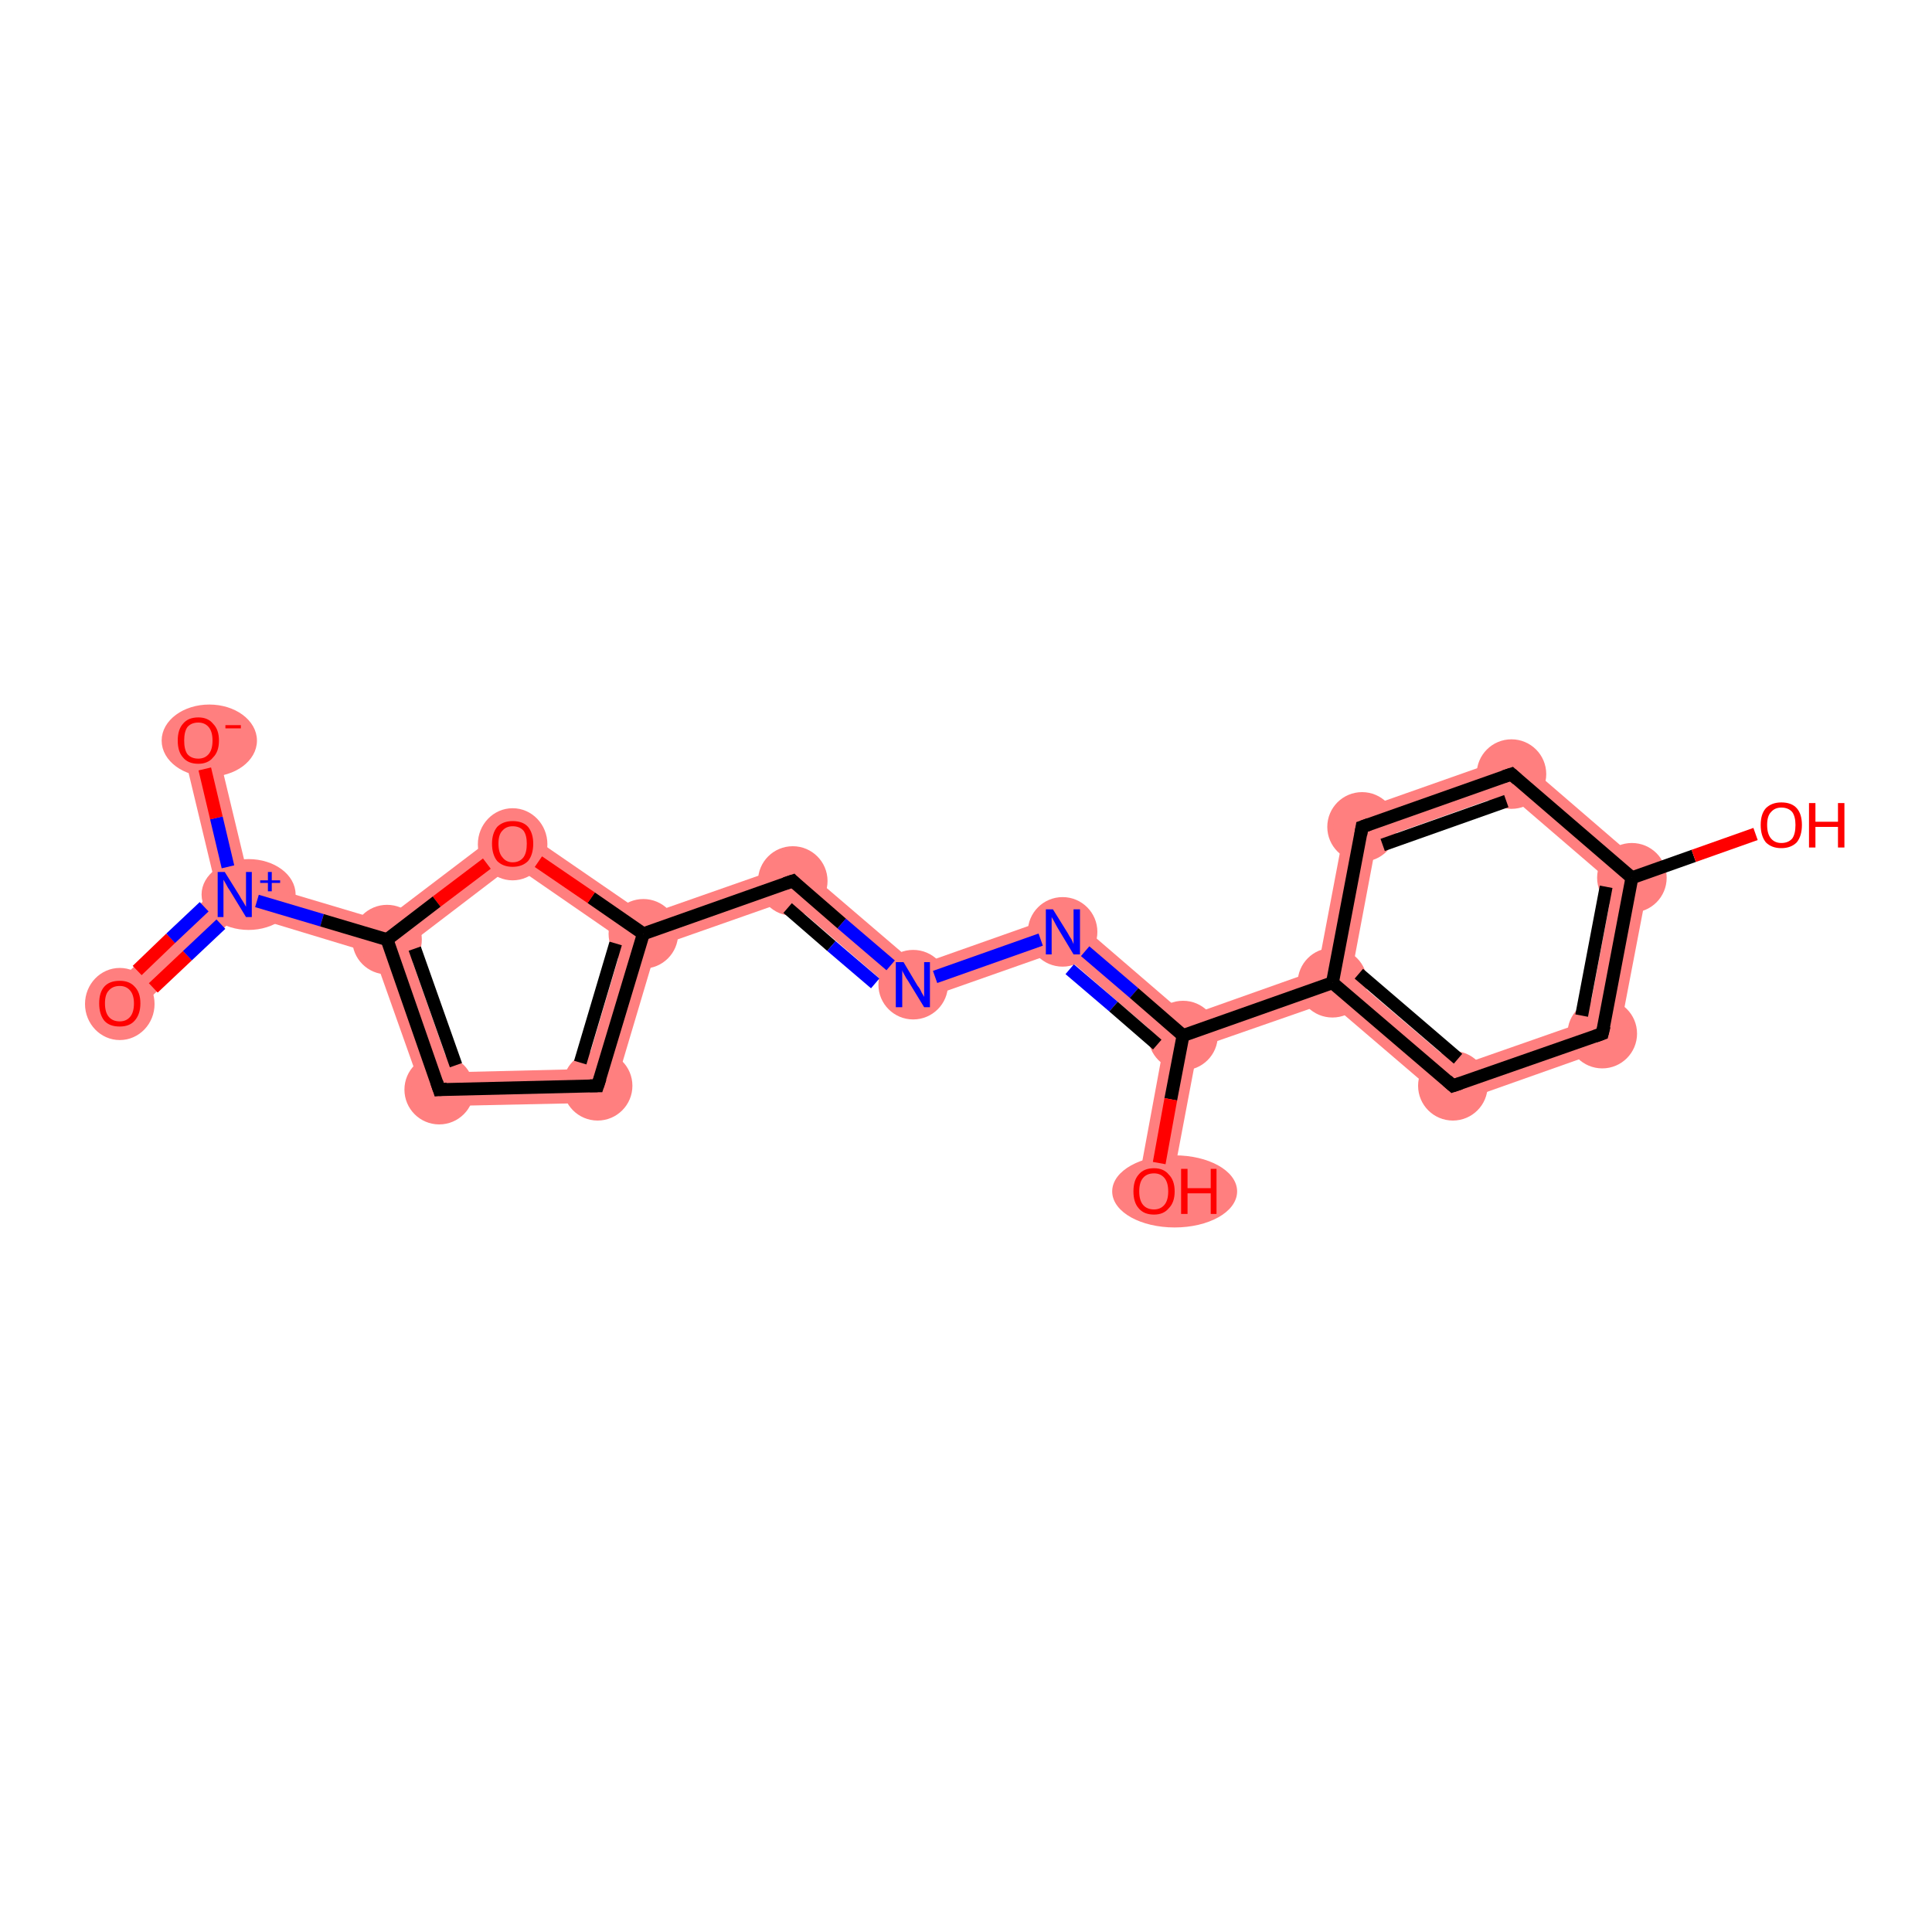 <?xml version='1.0' encoding='iso-8859-1'?>
<svg version='1.1' baseProfile='full'
              xmlns='http://www.w3.org/2000/svg'
                      xmlns:rdkit='http://www.rdkit.org/xml'
                      xmlns:xlink='http://www.w3.org/1999/xlink'
                  xml:space='preserve'
width='300px' height='300px' viewBox='0 0 300 300'>
<!-- END OF HEADER -->
<rect style='opacity:1.0;fill:#FFFFFF;stroke:none' width='300.0' height='300.0' x='0.0' y='0.0'> </rect>
<path class='bond-0 atom-0 atom-1' d='M 33.6,138.0 L 36.5,138.9 L 37.2,141.8 L 20.4,157.7 L 16.8,153.9 Z' style='fill:#FF7F7F;fill-rule:evenodd;fill-opacity:1;stroke:#FF7F7F;stroke-width:0.0px;stroke-linecap:butt;stroke-linejoin:miter;stroke-opacity:1;' />
<path class='bond-1 atom-1 atom-2' d='M 33.3,114.3 L 38.7,136.8 L 36.5,138.9 L 33.6,138.0 L 28.2,115.5 Z' style='fill:#FF7F7F;fill-rule:evenodd;fill-opacity:1;stroke:#FF7F7F;stroke-width:0.0px;stroke-linecap:butt;stroke-linejoin:miter;stroke-opacity:1;' />
<path class='bond-2 atom-1 atom-3' d='M 38.7,136.8 L 59.5,143.0 L 60.1,145.9 L 58.0,148.1 L 37.2,141.8 L 36.5,138.9 Z' style='fill:#FF7F7F;fill-rule:evenodd;fill-opacity:1;stroke:#FF7F7F;stroke-width:0.0px;stroke-linecap:butt;stroke-linejoin:miter;stroke-opacity:1;' />
<path class='bond-3 atom-3 atom-4' d='M 60.1,145.9 L 63.2,146.9 L 70.1,166.5 L 66.4,171.8 L 58.0,148.1 Z' style='fill:#FF7F7F;fill-rule:evenodd;fill-opacity:1;stroke:#FF7F7F;stroke-width:0.0px;stroke-linecap:butt;stroke-linejoin:miter;stroke-opacity:1;' />
<path class='bond-19 atom-3 atom-19' d='M 79.5,127.8 L 79.7,134.3 L 63.2,146.9 L 60.1,145.9 L 59.5,143.0 Z' style='fill:#FF7F7F;fill-rule:evenodd;fill-opacity:1;stroke:#FF7F7F;stroke-width:0.0px;stroke-linecap:butt;stroke-linejoin:miter;stroke-opacity:1;' />
<path class='bond-4 atom-4 atom-5' d='M 90.9,166.0 L 94.8,171.2 L 66.4,171.8 L 70.1,166.5 Z' style='fill:#FF7F7F;fill-rule:evenodd;fill-opacity:1;stroke:#FF7F7F;stroke-width:0.0px;stroke-linecap:butt;stroke-linejoin:miter;stroke-opacity:1;' />
<path class='bond-5 atom-5 atom-6' d='M 99.9,145.0 L 102.0,147.0 L 94.8,171.2 L 90.9,166.0 L 96.8,146.1 Z' style='fill:#FF7F7F;fill-rule:evenodd;fill-opacity:1;stroke:#FF7F7F;stroke-width:0.0px;stroke-linecap:butt;stroke-linejoin:miter;stroke-opacity:1;' />
<path class='bond-6 atom-6 atom-7' d='M 123.7,133.9 L 122.5,139.8 L 102.0,147.0 L 99.9,145.0 L 100.3,142.1 Z' style='fill:#FF7F7F;fill-rule:evenodd;fill-opacity:1;stroke:#FF7F7F;stroke-width:0.0px;stroke-linecap:butt;stroke-linejoin:miter;stroke-opacity:1;' />
<path class='bond-18 atom-6 atom-19' d='M 79.5,127.8 L 100.3,142.1 L 99.9,145.0 L 96.8,146.1 L 79.7,134.3 Z' style='fill:#FF7F7F;fill-rule:evenodd;fill-opacity:1;stroke:#FF7F7F;stroke-width:0.0px;stroke-linecap:butt;stroke-linejoin:miter;stroke-opacity:1;' />
<path class='bond-7 atom-7 atom-8' d='M 123.7,133.9 L 142.4,149.9 L 141.2,155.9 L 122.5,139.8 Z' style='fill:#FF7F7F;fill-rule:evenodd;fill-opacity:1;stroke:#FF7F7F;stroke-width:0.0px;stroke-linecap:butt;stroke-linejoin:miter;stroke-opacity:1;' />
<path class='bond-8 atom-8 atom-9' d='M 165.6,141.7 L 164.5,147.7 L 141.2,155.9 L 142.4,149.9 Z' style='fill:#FF7F7F;fill-rule:evenodd;fill-opacity:1;stroke:#FF7F7F;stroke-width:0.0px;stroke-linecap:butt;stroke-linejoin:miter;stroke-opacity:1;' />
<path class='bond-9 atom-9 atom-10' d='M 165.6,141.7 L 184.3,157.8 L 183.7,160.8 L 180.8,161.8 L 164.5,147.7 Z' style='fill:#FF7F7F;fill-rule:evenodd;fill-opacity:1;stroke:#FF7F7F;stroke-width:0.0px;stroke-linecap:butt;stroke-linejoin:miter;stroke-opacity:1;' />
<path class='bond-10 atom-10 atom-11' d='M 183.7,160.8 L 186.0,162.7 L 181.7,185.4 L 176.6,184.5 L 180.8,161.8 Z' style='fill:#FF7F7F;fill-rule:evenodd;fill-opacity:1;stroke:#FF7F7F;stroke-width:0.0px;stroke-linecap:butt;stroke-linejoin:miter;stroke-opacity:1;' />
<path class='bond-11 atom-10 atom-12' d='M 204.6,150.6 L 206.9,152.6 L 206.4,155.6 L 186.0,162.7 L 183.7,160.8 L 184.3,157.8 Z' style='fill:#FF7F7F;fill-rule:evenodd;fill-opacity:1;stroke:#FF7F7F;stroke-width:0.0px;stroke-linecap:butt;stroke-linejoin:miter;stroke-opacity:1;' />
<path class='bond-12 atom-12 atom-13' d='M 209.8,151.6 L 226.2,165.6 L 225.1,171.6 L 206.4,155.6 L 206.9,152.6 Z' style='fill:#FF7F7F;fill-rule:evenodd;fill-opacity:1;stroke:#FF7F7F;stroke-width:0.0px;stroke-linecap:butt;stroke-linejoin:miter;stroke-opacity:1;' />
<path class='bond-20 atom-12 atom-18' d='M 209.2,126.4 L 213.8,130.4 L 209.8,151.6 L 206.9,152.6 L 204.6,150.6 Z' style='fill:#FF7F7F;fill-rule:evenodd;fill-opacity:1;stroke:#FF7F7F;stroke-width:0.0px;stroke-linecap:butt;stroke-linejoin:miter;stroke-opacity:1;' />
<path class='bond-13 atom-13 atom-14' d='M 246.5,158.5 L 251.1,162.4 L 225.1,171.6 L 226.2,165.6 Z' style='fill:#FF7F7F;fill-rule:evenodd;fill-opacity:1;stroke:#FF7F7F;stroke-width:0.0px;stroke-linecap:butt;stroke-linejoin:miter;stroke-opacity:1;' />
<path class='bond-14 atom-14 atom-15' d='M 256.3,135.3 L 251.1,162.4 L 246.5,158.5 L 250.5,137.3 Z' style='fill:#FF7F7F;fill-rule:evenodd;fill-opacity:1;stroke:#FF7F7F;stroke-width:0.0px;stroke-linecap:butt;stroke-linejoin:miter;stroke-opacity:1;' />
<path class='bond-16 atom-15 atom-17' d='M 235.3,117.2 L 256.3,135.3 L 250.5,137.3 L 234.1,123.2 Z' style='fill:#FF7F7F;fill-rule:evenodd;fill-opacity:1;stroke:#FF7F7F;stroke-width:0.0px;stroke-linecap:butt;stroke-linejoin:miter;stroke-opacity:1;' />
<path class='bond-17 atom-17 atom-18' d='M 235.3,117.2 L 234.1,123.2 L 213.8,130.4 L 209.2,126.4 Z' style='fill:#FF7F7F;fill-rule:evenodd;fill-opacity:1;stroke:#FF7F7F;stroke-width:0.0px;stroke-linecap:butt;stroke-linejoin:miter;stroke-opacity:1;' />
<ellipse cx='18.6' cy='155.9' rx='4.9' ry='5.1' class='atom-0'  style='fill:#FF7F7F;fill-rule:evenodd;stroke:#FF7F7F;stroke-width:1.0px;stroke-linecap:butt;stroke-linejoin:miter;stroke-opacity:1' />
<ellipse cx='38.6' cy='138.9' rx='6.8' ry='5.0' class='atom-1'  style='fill:#FF7F7F;fill-rule:evenodd;stroke:#FF7F7F;stroke-width:1.0px;stroke-linecap:butt;stroke-linejoin:miter;stroke-opacity:1' />
<ellipse cx='32.5' cy='115.0' rx='6.9' ry='5.1' class='atom-2'  style='fill:#FF7F7F;fill-rule:evenodd;stroke:#FF7F7F;stroke-width:1.0px;stroke-linecap:butt;stroke-linejoin:miter;stroke-opacity:1' />
<ellipse cx='60.1' cy='145.9' rx='4.9' ry='4.9' class='atom-3'  style='fill:#FF7F7F;fill-rule:evenodd;stroke:#FF7F7F;stroke-width:1.0px;stroke-linecap:butt;stroke-linejoin:miter;stroke-opacity:1' />
<ellipse cx='68.2' cy='169.2' rx='4.9' ry='4.9' class='atom-4'  style='fill:#FF7F7F;fill-rule:evenodd;stroke:#FF7F7F;stroke-width:1.0px;stroke-linecap:butt;stroke-linejoin:miter;stroke-opacity:1' />
<ellipse cx='92.8' cy='168.6' rx='4.9' ry='4.9' class='atom-5'  style='fill:#FF7F7F;fill-rule:evenodd;stroke:#FF7F7F;stroke-width:1.0px;stroke-linecap:butt;stroke-linejoin:miter;stroke-opacity:1' />
<ellipse cx='99.9' cy='145.0' rx='4.9' ry='4.9' class='atom-6'  style='fill:#FF7F7F;fill-rule:evenodd;stroke:#FF7F7F;stroke-width:1.0px;stroke-linecap:butt;stroke-linejoin:miter;stroke-opacity:1' />
<ellipse cx='123.1' cy='136.8' rx='4.9' ry='4.9' class='atom-7'  style='fill:#FF7F7F;fill-rule:evenodd;stroke:#FF7F7F;stroke-width:1.0px;stroke-linecap:butt;stroke-linejoin:miter;stroke-opacity:1' />
<ellipse cx='141.8' cy='152.9' rx='4.9' ry='4.9' class='atom-8'  style='fill:#FF7F7F;fill-rule:evenodd;stroke:#FF7F7F;stroke-width:1.0px;stroke-linecap:butt;stroke-linejoin:miter;stroke-opacity:1' />
<ellipse cx='165.0' cy='144.7' rx='4.9' ry='4.9' class='atom-9'  style='fill:#FF7F7F;fill-rule:evenodd;stroke:#FF7F7F;stroke-width:1.0px;stroke-linecap:butt;stroke-linejoin:miter;stroke-opacity:1' />
<ellipse cx='183.7' cy='160.8' rx='4.9' ry='4.9' class='atom-10'  style='fill:#FF7F7F;fill-rule:evenodd;stroke:#FF7F7F;stroke-width:1.0px;stroke-linecap:butt;stroke-linejoin:miter;stroke-opacity:1' />
<ellipse cx='182.4' cy='185.0' rx='9.2' ry='5.1' class='atom-11'  style='fill:#FF7F7F;fill-rule:evenodd;stroke:#FF7F7F;stroke-width:1.0px;stroke-linecap:butt;stroke-linejoin:miter;stroke-opacity:1' />
<ellipse cx='206.9' cy='152.6' rx='4.9' ry='4.9' class='atom-12'  style='fill:#FF7F7F;fill-rule:evenodd;stroke:#FF7F7F;stroke-width:1.0px;stroke-linecap:butt;stroke-linejoin:miter;stroke-opacity:1' />
<ellipse cx='225.6' cy='168.6' rx='4.9' ry='4.9' class='atom-13'  style='fill:#FF7F7F;fill-rule:evenodd;stroke:#FF7F7F;stroke-width:1.0px;stroke-linecap:butt;stroke-linejoin:miter;stroke-opacity:1' />
<ellipse cx='248.8' cy='160.5' rx='4.9' ry='4.9' class='atom-14'  style='fill:#FF7F7F;fill-rule:evenodd;stroke:#FF7F7F;stroke-width:1.0px;stroke-linecap:butt;stroke-linejoin:miter;stroke-opacity:1' />
<ellipse cx='253.4' cy='136.3' rx='4.9' ry='4.9' class='atom-15'  style='fill:#FF7F7F;fill-rule:evenodd;stroke:#FF7F7F;stroke-width:1.0px;stroke-linecap:butt;stroke-linejoin:miter;stroke-opacity:1' />
<ellipse cx='234.7' cy='120.2' rx='4.9' ry='4.9' class='atom-17'  style='fill:#FF7F7F;fill-rule:evenodd;stroke:#FF7F7F;stroke-width:1.0px;stroke-linecap:butt;stroke-linejoin:miter;stroke-opacity:1' />
<ellipse cx='211.5' cy='128.4' rx='4.9' ry='4.9' class='atom-18'  style='fill:#FF7F7F;fill-rule:evenodd;stroke:#FF7F7F;stroke-width:1.0px;stroke-linecap:butt;stroke-linejoin:miter;stroke-opacity:1' />
<ellipse cx='79.6' cy='131.1' rx='4.9' ry='5.1' class='atom-19'  style='fill:#FF7F7F;fill-rule:evenodd;stroke:#FF7F7F;stroke-width:1.0px;stroke-linecap:butt;stroke-linejoin:miter;stroke-opacity:1' />
<path class='bond-0 atom-0 atom-1' d='M 21.3,150.7 L 26.5,145.7' style='fill:none;fill-rule:evenodd;stroke:#FF0000;stroke-width:2.0px;stroke-linecap:butt;stroke-linejoin:miter;stroke-opacity:1' />
<path class='bond-0 atom-0 atom-1' d='M 26.5,145.7 L 31.7,140.8' style='fill:none;fill-rule:evenodd;stroke:#0000FF;stroke-width:2.0px;stroke-linecap:butt;stroke-linejoin:miter;stroke-opacity:1' />
<path class='bond-0 atom-0 atom-1' d='M 23.8,153.4 L 29.1,148.4' style='fill:none;fill-rule:evenodd;stroke:#FF0000;stroke-width:2.0px;stroke-linecap:butt;stroke-linejoin:miter;stroke-opacity:1' />
<path class='bond-0 atom-0 atom-1' d='M 29.1,148.4 L 34.3,143.5' style='fill:none;fill-rule:evenodd;stroke:#0000FF;stroke-width:2.0px;stroke-linecap:butt;stroke-linejoin:miter;stroke-opacity:1' />
<path class='bond-1 atom-1 atom-2' d='M 35.4,134.6 L 33.6,127.0' style='fill:none;fill-rule:evenodd;stroke:#0000FF;stroke-width:2.0px;stroke-linecap:butt;stroke-linejoin:miter;stroke-opacity:1' />
<path class='bond-1 atom-1 atom-2' d='M 33.6,127.0 L 31.8,119.4' style='fill:none;fill-rule:evenodd;stroke:#FF0000;stroke-width:2.0px;stroke-linecap:butt;stroke-linejoin:miter;stroke-opacity:1' />
<path class='bond-2 atom-1 atom-3' d='M 39.9,139.9 L 50.0,142.9' style='fill:none;fill-rule:evenodd;stroke:#0000FF;stroke-width:2.0px;stroke-linecap:butt;stroke-linejoin:miter;stroke-opacity:1' />
<path class='bond-2 atom-1 atom-3' d='M 50.0,142.9 L 60.1,145.9' style='fill:none;fill-rule:evenodd;stroke:#000000;stroke-width:2.0px;stroke-linecap:butt;stroke-linejoin:miter;stroke-opacity:1' />
<path class='bond-3 atom-3 atom-4' d='M 60.1,145.9 L 68.2,169.2' style='fill:none;fill-rule:evenodd;stroke:#000000;stroke-width:2.0px;stroke-linecap:butt;stroke-linejoin:miter;stroke-opacity:1' />
<path class='bond-3 atom-3 atom-4' d='M 64.4,147.3 L 70.8,165.4' style='fill:none;fill-rule:evenodd;stroke:#000000;stroke-width:2.0px;stroke-linecap:butt;stroke-linejoin:miter;stroke-opacity:1' />
<path class='bond-4 atom-4 atom-5' d='M 68.2,169.2 L 92.8,168.6' style='fill:none;fill-rule:evenodd;stroke:#000000;stroke-width:2.0px;stroke-linecap:butt;stroke-linejoin:miter;stroke-opacity:1' />
<path class='bond-5 atom-5 atom-6' d='M 92.8,168.6 L 99.9,145.0' style='fill:none;fill-rule:evenodd;stroke:#000000;stroke-width:2.0px;stroke-linecap:butt;stroke-linejoin:miter;stroke-opacity:1' />
<path class='bond-5 atom-5 atom-6' d='M 90.1,165.0 L 95.6,146.5' style='fill:none;fill-rule:evenodd;stroke:#000000;stroke-width:2.0px;stroke-linecap:butt;stroke-linejoin:miter;stroke-opacity:1' />
<path class='bond-6 atom-6 atom-7' d='M 99.9,145.0 L 123.1,136.8' style='fill:none;fill-rule:evenodd;stroke:#000000;stroke-width:2.0px;stroke-linecap:butt;stroke-linejoin:miter;stroke-opacity:1' />
<path class='bond-7 atom-7 atom-8' d='M 123.1,136.8 L 130.7,143.4' style='fill:none;fill-rule:evenodd;stroke:#000000;stroke-width:2.0px;stroke-linecap:butt;stroke-linejoin:miter;stroke-opacity:1' />
<path class='bond-7 atom-7 atom-8' d='M 130.7,143.4 L 138.3,149.9' style='fill:none;fill-rule:evenodd;stroke:#0000FF;stroke-width:2.0px;stroke-linecap:butt;stroke-linejoin:miter;stroke-opacity:1' />
<path class='bond-7 atom-7 atom-8' d='M 122.3,141.0 L 129.1,146.9' style='fill:none;fill-rule:evenodd;stroke:#000000;stroke-width:2.0px;stroke-linecap:butt;stroke-linejoin:miter;stroke-opacity:1' />
<path class='bond-7 atom-7 atom-8' d='M 129.1,146.9 L 135.9,152.7' style='fill:none;fill-rule:evenodd;stroke:#0000FF;stroke-width:2.0px;stroke-linecap:butt;stroke-linejoin:miter;stroke-opacity:1' />
<path class='bond-8 atom-8 atom-9' d='M 145.2,151.7 L 161.6,145.9' style='fill:none;fill-rule:evenodd;stroke:#0000FF;stroke-width:2.0px;stroke-linecap:butt;stroke-linejoin:miter;stroke-opacity:1' />
<path class='bond-9 atom-9 atom-10' d='M 168.5,147.7 L 176.1,154.2' style='fill:none;fill-rule:evenodd;stroke:#0000FF;stroke-width:2.0px;stroke-linecap:butt;stroke-linejoin:miter;stroke-opacity:1' />
<path class='bond-9 atom-9 atom-10' d='M 176.1,154.2 L 183.7,160.8' style='fill:none;fill-rule:evenodd;stroke:#000000;stroke-width:2.0px;stroke-linecap:butt;stroke-linejoin:miter;stroke-opacity:1' />
<path class='bond-9 atom-9 atom-10' d='M 166.1,150.5 L 172.9,156.3' style='fill:none;fill-rule:evenodd;stroke:#0000FF;stroke-width:2.0px;stroke-linecap:butt;stroke-linejoin:miter;stroke-opacity:1' />
<path class='bond-9 atom-9 atom-10' d='M 172.9,156.3 L 179.7,162.2' style='fill:none;fill-rule:evenodd;stroke:#000000;stroke-width:2.0px;stroke-linecap:butt;stroke-linejoin:miter;stroke-opacity:1' />
<path class='bond-10 atom-10 atom-11' d='M 183.7,160.8 L 181.8,170.7' style='fill:none;fill-rule:evenodd;stroke:#000000;stroke-width:2.0px;stroke-linecap:butt;stroke-linejoin:miter;stroke-opacity:1' />
<path class='bond-10 atom-10 atom-11' d='M 181.8,170.7 L 180.0,180.6' style='fill:none;fill-rule:evenodd;stroke:#FF0000;stroke-width:2.0px;stroke-linecap:butt;stroke-linejoin:miter;stroke-opacity:1' />
<path class='bond-11 atom-10 atom-12' d='M 183.7,160.8 L 206.9,152.6' style='fill:none;fill-rule:evenodd;stroke:#000000;stroke-width:2.0px;stroke-linecap:butt;stroke-linejoin:miter;stroke-opacity:1' />
<path class='bond-12 atom-12 atom-13' d='M 206.9,152.6 L 225.6,168.6' style='fill:none;fill-rule:evenodd;stroke:#000000;stroke-width:2.0px;stroke-linecap:butt;stroke-linejoin:miter;stroke-opacity:1' />
<path class='bond-12 atom-12 atom-13' d='M 211.0,151.2 L 226.4,164.4' style='fill:none;fill-rule:evenodd;stroke:#000000;stroke-width:2.0px;stroke-linecap:butt;stroke-linejoin:miter;stroke-opacity:1' />
<path class='bond-13 atom-13 atom-14' d='M 225.6,168.6 L 248.8,160.5' style='fill:none;fill-rule:evenodd;stroke:#000000;stroke-width:2.0px;stroke-linecap:butt;stroke-linejoin:miter;stroke-opacity:1' />
<path class='bond-14 atom-14 atom-15' d='M 248.8,160.5 L 253.4,136.3' style='fill:none;fill-rule:evenodd;stroke:#000000;stroke-width:2.0px;stroke-linecap:butt;stroke-linejoin:miter;stroke-opacity:1' />
<path class='bond-14 atom-14 atom-15' d='M 245.6,157.7 L 249.4,137.7' style='fill:none;fill-rule:evenodd;stroke:#000000;stroke-width:2.0px;stroke-linecap:butt;stroke-linejoin:miter;stroke-opacity:1' />
<path class='bond-15 atom-15 atom-16' d='M 253.4,136.3 L 263.0,132.9' style='fill:none;fill-rule:evenodd;stroke:#000000;stroke-width:2.0px;stroke-linecap:butt;stroke-linejoin:miter;stroke-opacity:1' />
<path class='bond-15 atom-15 atom-16' d='M 263.0,132.9 L 272.6,129.5' style='fill:none;fill-rule:evenodd;stroke:#FF0000;stroke-width:2.0px;stroke-linecap:butt;stroke-linejoin:miter;stroke-opacity:1' />
<path class='bond-16 atom-15 atom-17' d='M 253.4,136.3 L 234.7,120.2' style='fill:none;fill-rule:evenodd;stroke:#000000;stroke-width:2.0px;stroke-linecap:butt;stroke-linejoin:miter;stroke-opacity:1' />
<path class='bond-17 atom-17 atom-18' d='M 234.7,120.2 L 211.5,128.4' style='fill:none;fill-rule:evenodd;stroke:#000000;stroke-width:2.0px;stroke-linecap:butt;stroke-linejoin:miter;stroke-opacity:1' />
<path class='bond-17 atom-17 atom-18' d='M 233.9,124.4 L 214.7,131.2' style='fill:none;fill-rule:evenodd;stroke:#000000;stroke-width:2.0px;stroke-linecap:butt;stroke-linejoin:miter;stroke-opacity:1' />
<path class='bond-18 atom-6 atom-19' d='M 99.9,145.0 L 91.8,139.4' style='fill:none;fill-rule:evenodd;stroke:#000000;stroke-width:2.0px;stroke-linecap:butt;stroke-linejoin:miter;stroke-opacity:1' />
<path class='bond-18 atom-6 atom-19' d='M 91.8,139.4 L 83.6,133.8' style='fill:none;fill-rule:evenodd;stroke:#FF0000;stroke-width:2.0px;stroke-linecap:butt;stroke-linejoin:miter;stroke-opacity:1' />
<path class='bond-19 atom-19 atom-3' d='M 75.6,134.1 L 67.8,140.0' style='fill:none;fill-rule:evenodd;stroke:#FF0000;stroke-width:2.0px;stroke-linecap:butt;stroke-linejoin:miter;stroke-opacity:1' />
<path class='bond-19 atom-19 atom-3' d='M 67.8,140.0 L 60.1,145.9' style='fill:none;fill-rule:evenodd;stroke:#000000;stroke-width:2.0px;stroke-linecap:butt;stroke-linejoin:miter;stroke-opacity:1' />
<path class='bond-20 atom-18 atom-12' d='M 211.5,128.4 L 206.9,152.6' style='fill:none;fill-rule:evenodd;stroke:#000000;stroke-width:2.0px;stroke-linecap:butt;stroke-linejoin:miter;stroke-opacity:1' />
<path d='M 67.8,168.0 L 68.2,169.2 L 69.4,169.1' style='fill:none;stroke:#000000;stroke-width:2.0px;stroke-linecap:butt;stroke-linejoin:miter;stroke-opacity:1;' />
<path d='M 91.6,168.6 L 92.8,168.6 L 93.2,167.4' style='fill:none;stroke:#000000;stroke-width:2.0px;stroke-linecap:butt;stroke-linejoin:miter;stroke-opacity:1;' />
<path d='M 121.9,137.2 L 123.1,136.8 L 123.5,137.2' style='fill:none;stroke:#000000;stroke-width:2.0px;stroke-linecap:butt;stroke-linejoin:miter;stroke-opacity:1;' />
<path d='M 224.7,167.8 L 225.6,168.6 L 226.8,168.2' style='fill:none;stroke:#000000;stroke-width:2.0px;stroke-linecap:butt;stroke-linejoin:miter;stroke-opacity:1;' />
<path d='M 247.7,160.9 L 248.8,160.5 L 249.1,159.3' style='fill:none;stroke:#000000;stroke-width:2.0px;stroke-linecap:butt;stroke-linejoin:miter;stroke-opacity:1;' />
<path d='M 235.6,121.0 L 234.7,120.2 L 233.5,120.6' style='fill:none;stroke:#000000;stroke-width:2.0px;stroke-linecap:butt;stroke-linejoin:miter;stroke-opacity:1;' />
<path d='M 212.6,128.0 L 211.5,128.4 L 211.3,129.6' style='fill:none;stroke:#000000;stroke-width:2.0px;stroke-linecap:butt;stroke-linejoin:miter;stroke-opacity:1;' />
<path class='atom-0' d='M 15.4 155.8
Q 15.4 154.1, 16.2 153.2
Q 17.0 152.3, 18.6 152.3
Q 20.1 152.3, 20.9 153.2
Q 21.8 154.1, 21.8 155.8
Q 21.8 157.5, 20.9 158.5
Q 20.1 159.4, 18.6 159.4
Q 17.0 159.4, 16.2 158.5
Q 15.4 157.5, 15.4 155.8
M 18.6 158.6
Q 19.6 158.6, 20.2 157.9
Q 20.8 157.2, 20.8 155.8
Q 20.8 154.5, 20.2 153.8
Q 19.6 153.1, 18.6 153.1
Q 17.5 153.1, 16.9 153.8
Q 16.3 154.4, 16.3 155.8
Q 16.3 157.2, 16.9 157.9
Q 17.5 158.6, 18.6 158.6
' fill='#FF0000'/>
<path class='atom-1' d='M 34.9 135.4
L 37.2 139.1
Q 37.4 139.5, 37.8 140.1
Q 38.2 140.8, 38.2 140.8
L 38.2 135.4
L 39.1 135.4
L 39.1 142.4
L 38.2 142.4
L 35.7 138.3
Q 35.4 137.9, 35.1 137.3
Q 34.8 136.8, 34.7 136.6
L 34.7 142.4
L 33.8 142.4
L 33.8 135.4
L 34.9 135.4
' fill='#0000FF'/>
<path class='atom-1' d='M 40.4 136.7
L 41.6 136.7
L 41.6 135.4
L 42.2 135.4
L 42.2 136.7
L 43.5 136.7
L 43.5 137.1
L 42.2 137.1
L 42.2 138.4
L 41.6 138.4
L 41.6 137.1
L 40.4 137.1
L 40.4 136.7
' fill='#0000FF'/>
<path class='atom-2' d='M 27.6 115.0
Q 27.6 113.3, 28.4 112.4
Q 29.2 111.4, 30.8 111.4
Q 32.3 111.4, 33.1 112.4
Q 34.0 113.3, 34.0 115.0
Q 34.0 116.7, 33.1 117.6
Q 32.3 118.6, 30.8 118.6
Q 29.2 118.6, 28.4 117.6
Q 27.6 116.7, 27.6 115.0
M 30.8 117.8
Q 31.8 117.8, 32.4 117.1
Q 33.0 116.4, 33.0 115.0
Q 33.0 113.6, 32.4 112.9
Q 31.8 112.2, 30.8 112.2
Q 29.7 112.2, 29.1 112.9
Q 28.6 113.6, 28.6 115.0
Q 28.6 116.4, 29.1 117.1
Q 29.7 117.8, 30.8 117.8
' fill='#FF0000'/>
<path class='atom-2' d='M 35.0 112.6
L 37.4 112.6
L 37.4 113.1
L 35.0 113.1
L 35.0 112.6
' fill='#FF0000'/>
<path class='atom-8' d='M 140.3 149.4
L 142.5 153.1
Q 142.8 153.4, 143.1 154.1
Q 143.5 154.8, 143.5 154.8
L 143.5 149.4
L 144.4 149.4
L 144.4 156.4
L 143.5 156.4
L 141.0 152.3
Q 140.7 151.9, 140.4 151.3
Q 140.1 150.8, 140.1 150.6
L 140.1 156.4
L 139.1 156.4
L 139.1 149.4
L 140.3 149.4
' fill='#0000FF'/>
<path class='atom-9' d='M 163.5 141.2
L 165.8 144.9
Q 166.0 145.3, 166.4 145.9
Q 166.7 146.6, 166.7 146.6
L 166.7 141.2
L 167.7 141.2
L 167.7 148.2
L 166.7 148.2
L 164.3 144.2
Q 164.0 143.7, 163.7 143.1
Q 163.4 142.6, 163.3 142.4
L 163.3 148.2
L 162.4 148.2
L 162.4 141.2
L 163.5 141.2
' fill='#0000FF'/>
<path class='atom-11' d='M 176.0 185.0
Q 176.0 183.3, 176.8 182.4
Q 177.6 181.4, 179.2 181.4
Q 180.7 181.4, 181.5 182.4
Q 182.4 183.3, 182.4 185.0
Q 182.4 186.7, 181.5 187.6
Q 180.7 188.6, 179.2 188.6
Q 177.6 188.6, 176.8 187.6
Q 176.0 186.7, 176.0 185.0
M 179.2 187.8
Q 180.2 187.8, 180.8 187.1
Q 181.4 186.4, 181.4 185.0
Q 181.4 183.6, 180.8 182.9
Q 180.2 182.2, 179.2 182.2
Q 178.1 182.2, 177.5 182.9
Q 176.9 183.6, 176.9 185.0
Q 176.9 186.4, 177.5 187.1
Q 178.1 187.8, 179.2 187.8
' fill='#FF0000'/>
<path class='atom-11' d='M 183.4 181.5
L 184.4 181.5
L 184.4 184.5
L 188.0 184.5
L 188.0 181.5
L 188.9 181.5
L 188.9 188.5
L 188.0 188.5
L 188.0 185.3
L 184.4 185.3
L 184.4 188.5
L 183.4 188.5
L 183.4 181.5
' fill='#FF0000'/>
<path class='atom-16' d='M 273.4 128.1
Q 273.4 126.4, 274.2 125.5
Q 275.1 124.6, 276.6 124.6
Q 278.2 124.6, 279.0 125.5
Q 279.8 126.4, 279.8 128.1
Q 279.8 129.8, 279.0 130.8
Q 278.1 131.7, 276.6 131.7
Q 275.1 131.7, 274.2 130.8
Q 273.4 129.8, 273.4 128.1
M 276.6 130.9
Q 277.7 130.9, 278.3 130.2
Q 278.8 129.5, 278.8 128.1
Q 278.8 126.8, 278.3 126.1
Q 277.7 125.4, 276.6 125.4
Q 275.6 125.4, 275.0 126.1
Q 274.4 126.7, 274.4 128.1
Q 274.4 129.5, 275.0 130.2
Q 275.6 130.9, 276.6 130.9
' fill='#FF0000'/>
<path class='atom-16' d='M 280.9 124.7
L 281.9 124.7
L 281.9 127.6
L 285.4 127.6
L 285.4 124.7
L 286.4 124.7
L 286.4 131.6
L 285.4 131.6
L 285.4 128.4
L 281.9 128.4
L 281.9 131.6
L 280.9 131.6
L 280.9 124.7
' fill='#FF0000'/>
<path class='atom-19' d='M 76.4 131.0
Q 76.4 129.4, 77.2 128.4
Q 78.1 127.5, 79.6 127.5
Q 81.2 127.5, 82.0 128.4
Q 82.8 129.4, 82.8 131.0
Q 82.8 132.7, 82.0 133.7
Q 81.1 134.6, 79.6 134.6
Q 78.1 134.6, 77.2 133.7
Q 76.4 132.7, 76.4 131.0
M 79.6 133.9
Q 80.7 133.9, 81.3 133.1
Q 81.8 132.4, 81.8 131.0
Q 81.8 129.7, 81.3 129.0
Q 80.7 128.3, 79.6 128.3
Q 78.6 128.3, 78.0 129.0
Q 77.4 129.6, 77.4 131.0
Q 77.4 132.4, 78.0 133.1
Q 78.6 133.9, 79.6 133.9
' fill='#FF0000'/>
</svg>
